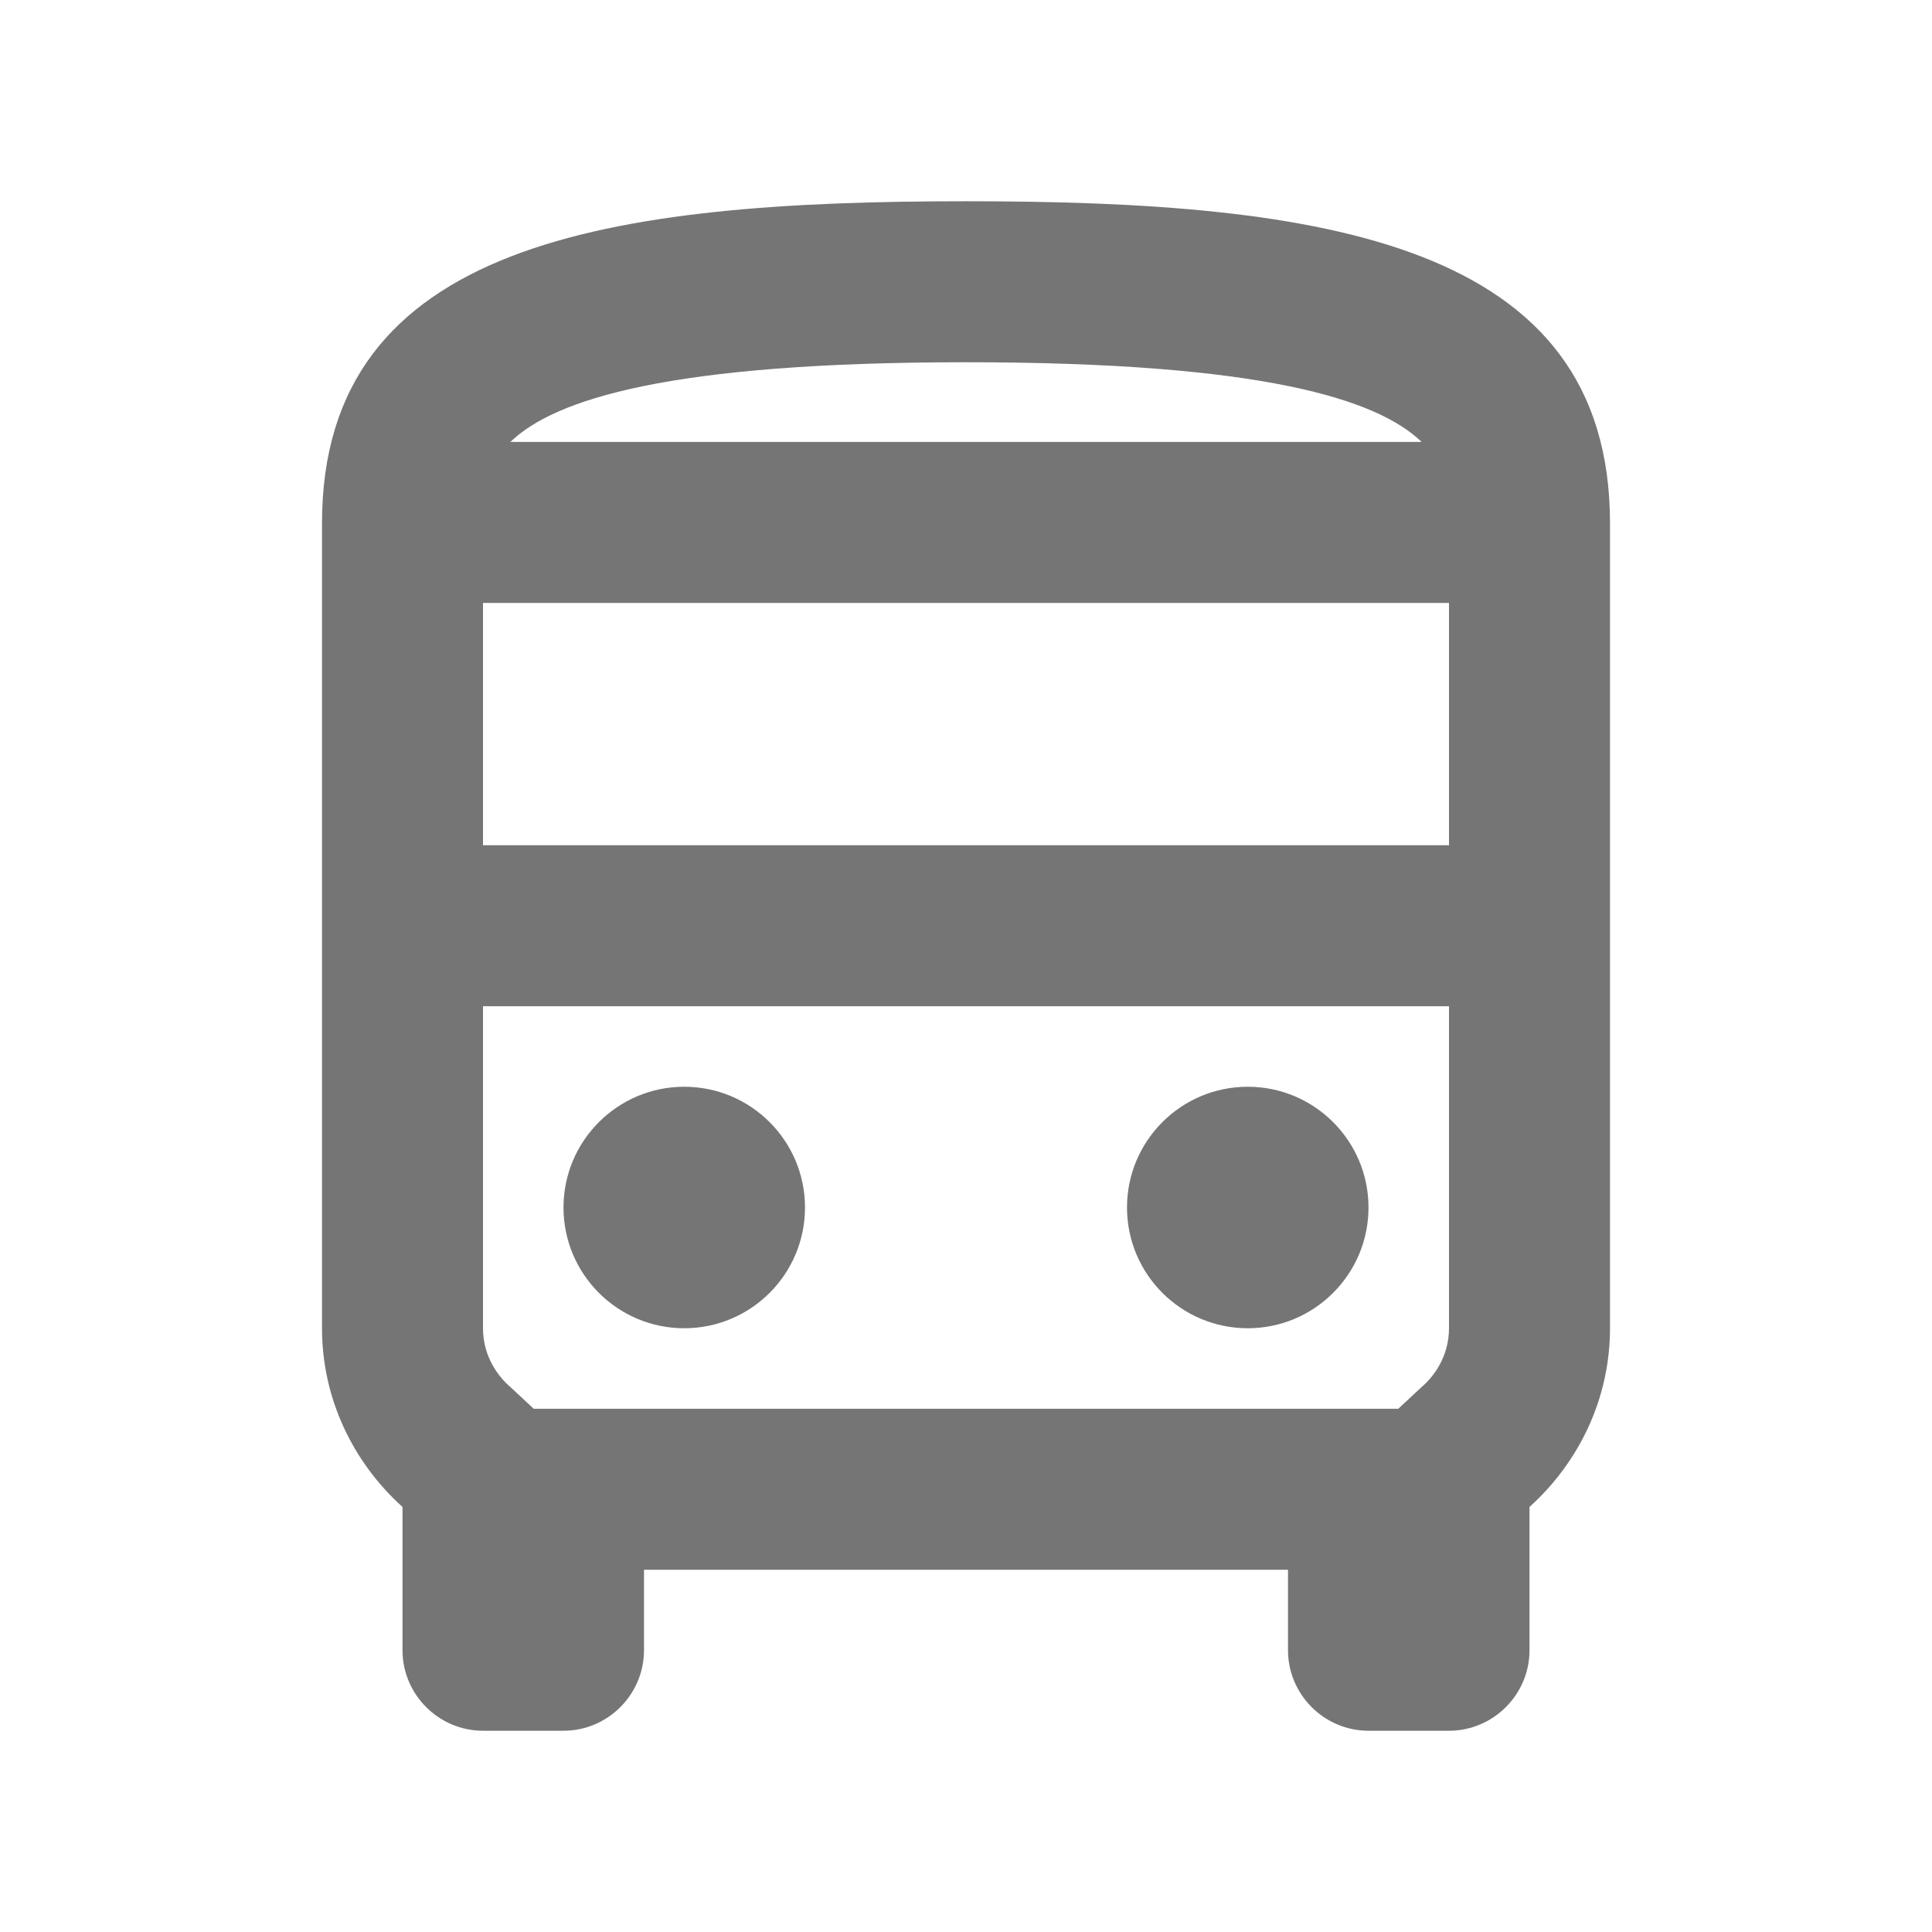 <svg width="24" height="24" viewBox="0 0 24 24" fill="none" xmlns="http://www.w3.org/2000/svg">
<path fill-rule="evenodd" clip-rule="evenodd" d="M4 6.5C4 3 7.58 2.5 12 2.5C16.42 2.5 20 3 20 6.5V16.5C20 17.38 19.61 18.17 19 18.72V20.5C19 21.05 18.55 21.5 18 21.5H17C16.45 21.5 16 21.05 16 20.5V19.5H8V20.5C8 21.05 7.55 21.5 7 21.5H6C5.45 21.5 5 21.05 5 20.5V18.72C4.39 18.17 4 17.38 4 16.5V6.5ZM12 4.5C8.31 4.5 6.89 4.96 6.34 5.49H17.66C17.11 4.96 15.69 4.5 12 4.5ZM18 7.49V10.5H6V7.49H18ZM17.37 17.5L17.66 17.23C17.79 17.12 18 16.87 18 16.5V12.5H6V16.5C6 16.87 6.21 17.12 6.34 17.23L6.63 17.5H17.37ZM8.5 13.5C7.672 13.5 7 14.172 7 15C7 15.828 7.672 16.5 8.5 16.5C9.328 16.5 10 15.828 10 15C10 14.172 9.328 13.5 8.5 13.5ZM14 15C14 14.172 14.672 13.5 15.5 13.5C16.328 13.5 17 14.172 17 15C17 15.828 16.328 16.5 15.5 16.5C14.672 16.5 14 15.828 14 15Z" fill="black" fill-opacity="0.54"/>
</svg>
